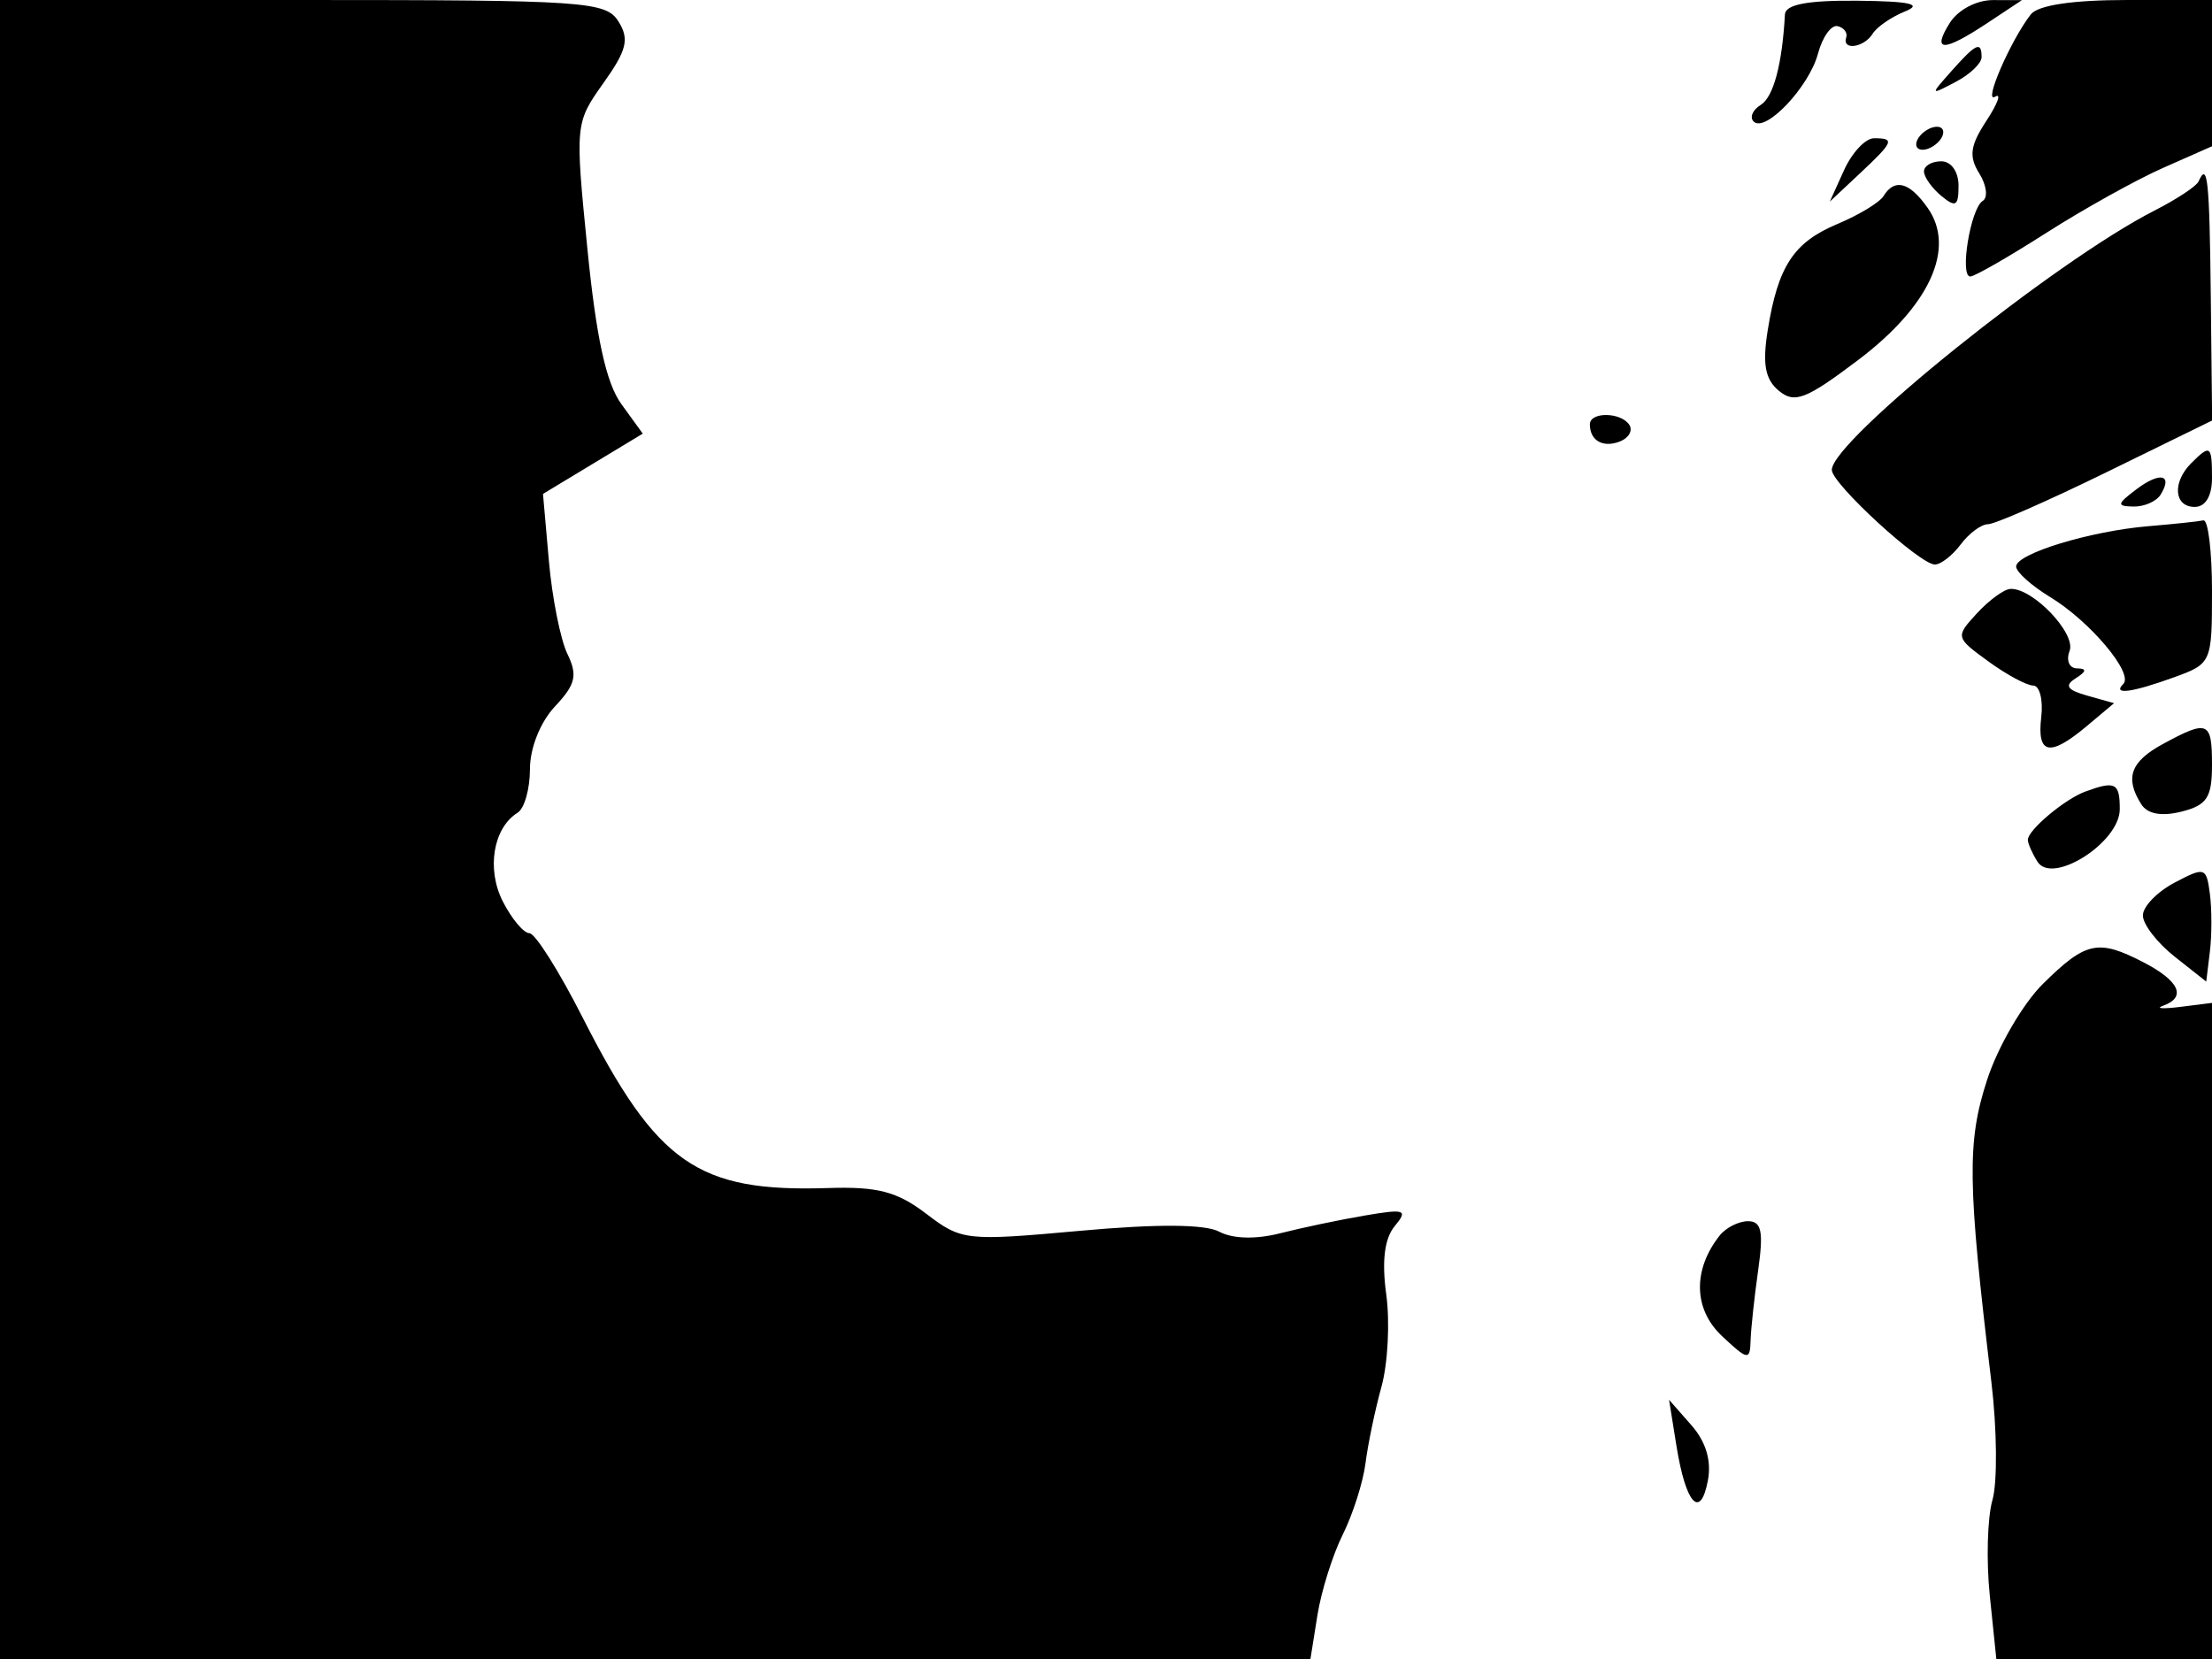 <svg xmlns="http://www.w3.org/2000/svg" width="192" height="144" viewBox="0 0 192 144" version="1.1">
	<path d="M 0 72 L 0 144 56.872 144 L 113.744 144 114.353 140.191 C 114.688 138.096, 115.679 134.947, 116.554 133.192 C 117.429 131.438, 118.316 128.653, 118.525 127.005 C 118.733 125.356, 119.358 122.363, 119.913 120.355 C 120.467 118.346, 120.653 114.751, 120.326 112.365 C 119.928 109.462, 120.170 107.501, 121.056 106.433 C 122.241 105.004, 121.969 104.908, 118.440 105.511 C 116.273 105.880, 112.973 106.573, 111.107 107.050 C 109.012 107.586, 106.997 107.533, 105.837 106.913 C 104.604 106.253, 100.459 106.225, 93.754 106.833 C 83.823 107.732, 83.463 107.692, 80.395 105.352 C 77.869 103.426, 76.172 102.981, 71.871 103.121 C 60.561 103.487, 57.029 101.032, 50.570 88.316 C 48.527 84.292, 46.449 81, 45.953 81 C 45.457 81, 44.419 79.763, 43.646 78.250 C 42.211 75.442, 42.809 71.854, 44.930 70.543 C 45.518 70.180, 46 68.475, 46 66.755 C 46 64.923, 46.899 62.672, 48.171 61.318 C 49.965 59.408, 50.152 58.616, 49.248 56.754 C 48.647 55.514, 47.924 51.884, 47.643 48.686 L 47.131 42.871 51.462 40.255 L 55.793 37.639 53.931 35.070 C 52.612 33.249, 51.753 29.320, 50.985 21.595 C 49.910 10.784, 49.922 10.661, 52.376 7.212 C 54.410 4.353, 54.643 3.401, 53.685 1.867 C 52.595 0.121, 50.812 -0, 26.259 -0 L 0 0 0 72 M 154.931 1.250 C 154.692 5.596, 153.936 8.422, 152.830 9.105 C 152.130 9.537, 151.853 10.186, 152.213 10.546 C 153.228 11.562, 157.025 7.555, 157.803 4.646 C 158.186 3.211, 158.950 2.142, 159.500 2.269 C 160.050 2.396, 160.387 2.837, 160.250 3.250 C 159.864 4.407, 161.797 4.137, 162.543 2.930 C 162.907 2.341, 164.171 1.470, 165.352 0.993 C 166.918 0.362, 165.807 0.110, 161.250 0.063 C 156.917 0.019, 154.979 0.383, 154.931 1.250 M 169.232 2 C 167.652 4.529, 168.681 4.529, 172.500 2 L 175.500 0.013 172.991 0.007 C 171.559 0.003, 169.945 0.859, 169.232 2 M 176.272 1.250 C 174.519 3.504, 172.112 9.049, 173.172 8.394 C 173.741 8.042, 173.405 8.978, 172.424 10.475 C 171.004 12.643, 170.877 13.573, 171.800 15.052 C 172.438 16.072, 172.570 17.148, 172.095 17.441 C 171.044 18.091, 170.074 24, 171.018 24 C 171.388 24, 174.347 22.302, 177.595 20.227 C 180.843 18.152, 185.412 15.609, 187.750 14.575 L 192 12.696 192 6.348 L 192 0 184.622 0 C 179.906 0, 176.894 0.451, 176.272 1.250 M 169.405 6.146 C 167.510 8.280, 167.512 8.285, 169.750 7.110 C 170.988 6.461, 172 5.495, 172 4.965 C 172 3.544, 171.521 3.762, 169.405 6.146 M 166.500 12 C 166.160 12.550, 166.332 13, 166.882 13 C 167.432 13, 168.160 12.550, 168.500 12 C 168.840 11.450, 168.668 11, 168.118 11 C 167.568 11, 166.840 11.450, 166.500 12 M 160.072 14.750 L 158.824 17.500 161.412 15.076 C 164.380 12.295, 164.500 12, 162.661 12 C 161.924 12, 160.759 13.238, 160.072 14.750 M 167 14.878 C 167 15.360, 167.675 16.315, 168.500 17 C 169.753 18.040, 170 17.896, 170 16.122 C 170 14.902, 169.362 14, 168.500 14 C 167.675 14, 167 14.395, 167 14.878 M 190.833 15.750 C 190.650 16.163, 188.925 17.302, 187 18.282 C 178.386 22.668, 159 38.249, 159 40.786 C 159 41.987, 166.638 49, 167.946 49 C 168.463 49, 169.475 48.212, 170.193 47.250 C 170.912 46.288, 171.978 45.500, 172.563 45.500 C 173.147 45.500, 177.763 43.475, 182.819 41 L 192.012 36.500 191.895 25.750 C 191.785 15.576, 191.616 13.988, 190.833 15.750 M 163.491 17.015 C 163.146 17.573, 161.355 18.660, 159.512 19.430 C 155.687 21.029, 154.328 23.097, 153.436 28.673 C 152.967 31.610, 153.210 32.929, 154.403 33.919 C 155.769 35.053, 156.756 34.670, 161.293 31.244 C 167.489 26.566, 169.782 21.561, 167.331 18.062 C 165.747 15.801, 164.458 15.450, 163.491 17.015 M 138 36.833 C 138 38.241, 139.126 38.889, 140.592 38.326 C 141.360 38.032, 141.740 37.388, 141.435 36.895 C 140.737 35.766, 138 35.717, 138 36.833 M 190.200 40.200 C 188.531 41.869, 188.700 44, 190.500 44 C 191.433 44, 192 43.056, 192 41.500 C 192 38.649, 191.855 38.545, 190.200 40.200 M 185.427 42.479 C 183.735 43.759, 183.706 43.940, 185.191 43.968 C 186.121 43.986, 187.179 43.520, 187.541 42.933 C 188.630 41.171, 187.482 40.924, 185.427 42.479 M 186.500 45.671 C 181.437 46.094, 175 48.056, 175 49.175 C 175 49.645, 176.332 50.840, 177.961 51.830 C 181.416 53.931, 185.217 58.450, 184.301 59.366 C 183.325 60.342, 185.020 60.122, 188.679 58.799 C 191.962 57.612, 192 57.526, 192 51.299 C 192 47.835, 191.662 45.076, 191.250 45.168 C 190.838 45.261, 188.700 45.487, 186.500 45.671 M 171.598 53.235 C 169.718 55.280, 169.730 55.328, 172.577 57.402 C 174.161 58.556, 175.917 59.502, 176.479 59.505 C 177.040 59.508, 177.355 60.745, 177.178 62.255 C 176.798 65.507, 177.918 65.722, 181.139 63.017 L 183.500 61.035 181.165 60.379 C 179.419 59.888, 179.167 59.509, 180.165 58.877 C 181.118 58.273, 181.151 58.026, 180.281 58.015 C 179.610 58.007, 179.322 57.325, 179.639 56.498 C 180.220 54.985, 176.433 51.020, 174.500 51.117 C 173.950 51.144, 172.644 52.097, 171.598 53.235 M 187.750 64.572 C 184.923 66.106, 184.411 67.523, 185.860 69.808 C 186.399 70.658, 187.619 70.883, 189.345 70.450 C 191.565 69.892, 192 69.228, 192 66.392 C 192 62.597, 191.659 62.451, 187.750 64.572 M 181 68.709 C 179.201 69.371, 175.994 72.070, 176.015 72.905 C 176.024 73.232, 176.401 74.083, 176.853 74.797 C 178.149 76.839, 183.986 73.122, 183.994 70.250 C 184 67.947, 183.615 67.748, 181 68.709 M 188.750 76.613 C 187.238 77.411, 186 78.692, 186 79.459 C 186 80.227, 187.238 81.833, 188.750 83.028 L 191.500 85.201 191.816 82.601 C 191.990 81.170, 191.990 78.911, 191.816 77.581 C 191.514 75.270, 191.377 75.227, 188.750 76.613 M 177.339 85.384 C 175.595 87.103, 173.414 90.852, 172.475 93.744 C 170.725 99.138, 170.775 102.652, 172.850 119.954 C 173.341 124.054, 173.383 128.664, 172.943 130.198 C 172.503 131.732, 172.399 135.465, 172.712 138.494 L 173.280 144 182.640 144 L 192 144 192 115.525 L 192 87.050 189.250 87.396 C 187.738 87.586, 187.063 87.542, 187.750 87.298 C 189.815 86.564, 189.174 85.141, 186.050 83.526 C 182.116 81.491, 181.059 81.717, 177.339 85.384 M 149.260 107.250 C 146.914 110.229, 146.995 113.647, 149.467 115.969 C 151.704 118.071, 151.899 118.103, 151.950 116.375 C 151.980 115.344, 152.276 112.588, 152.608 110.250 C 153.084 106.890, 152.900 106, 151.727 106 C 150.912 106, 149.802 106.563, 149.260 107.250 M 145.514 125.500 C 146.321 130.534, 147.588 131.937, 148.241 128.521 C 148.570 126.800, 148.079 125.148, 146.807 123.701 L 144.873 121.500 145.514 125.500" stroke="none" fill="black" fill-rule="evenodd"/>
</svg>